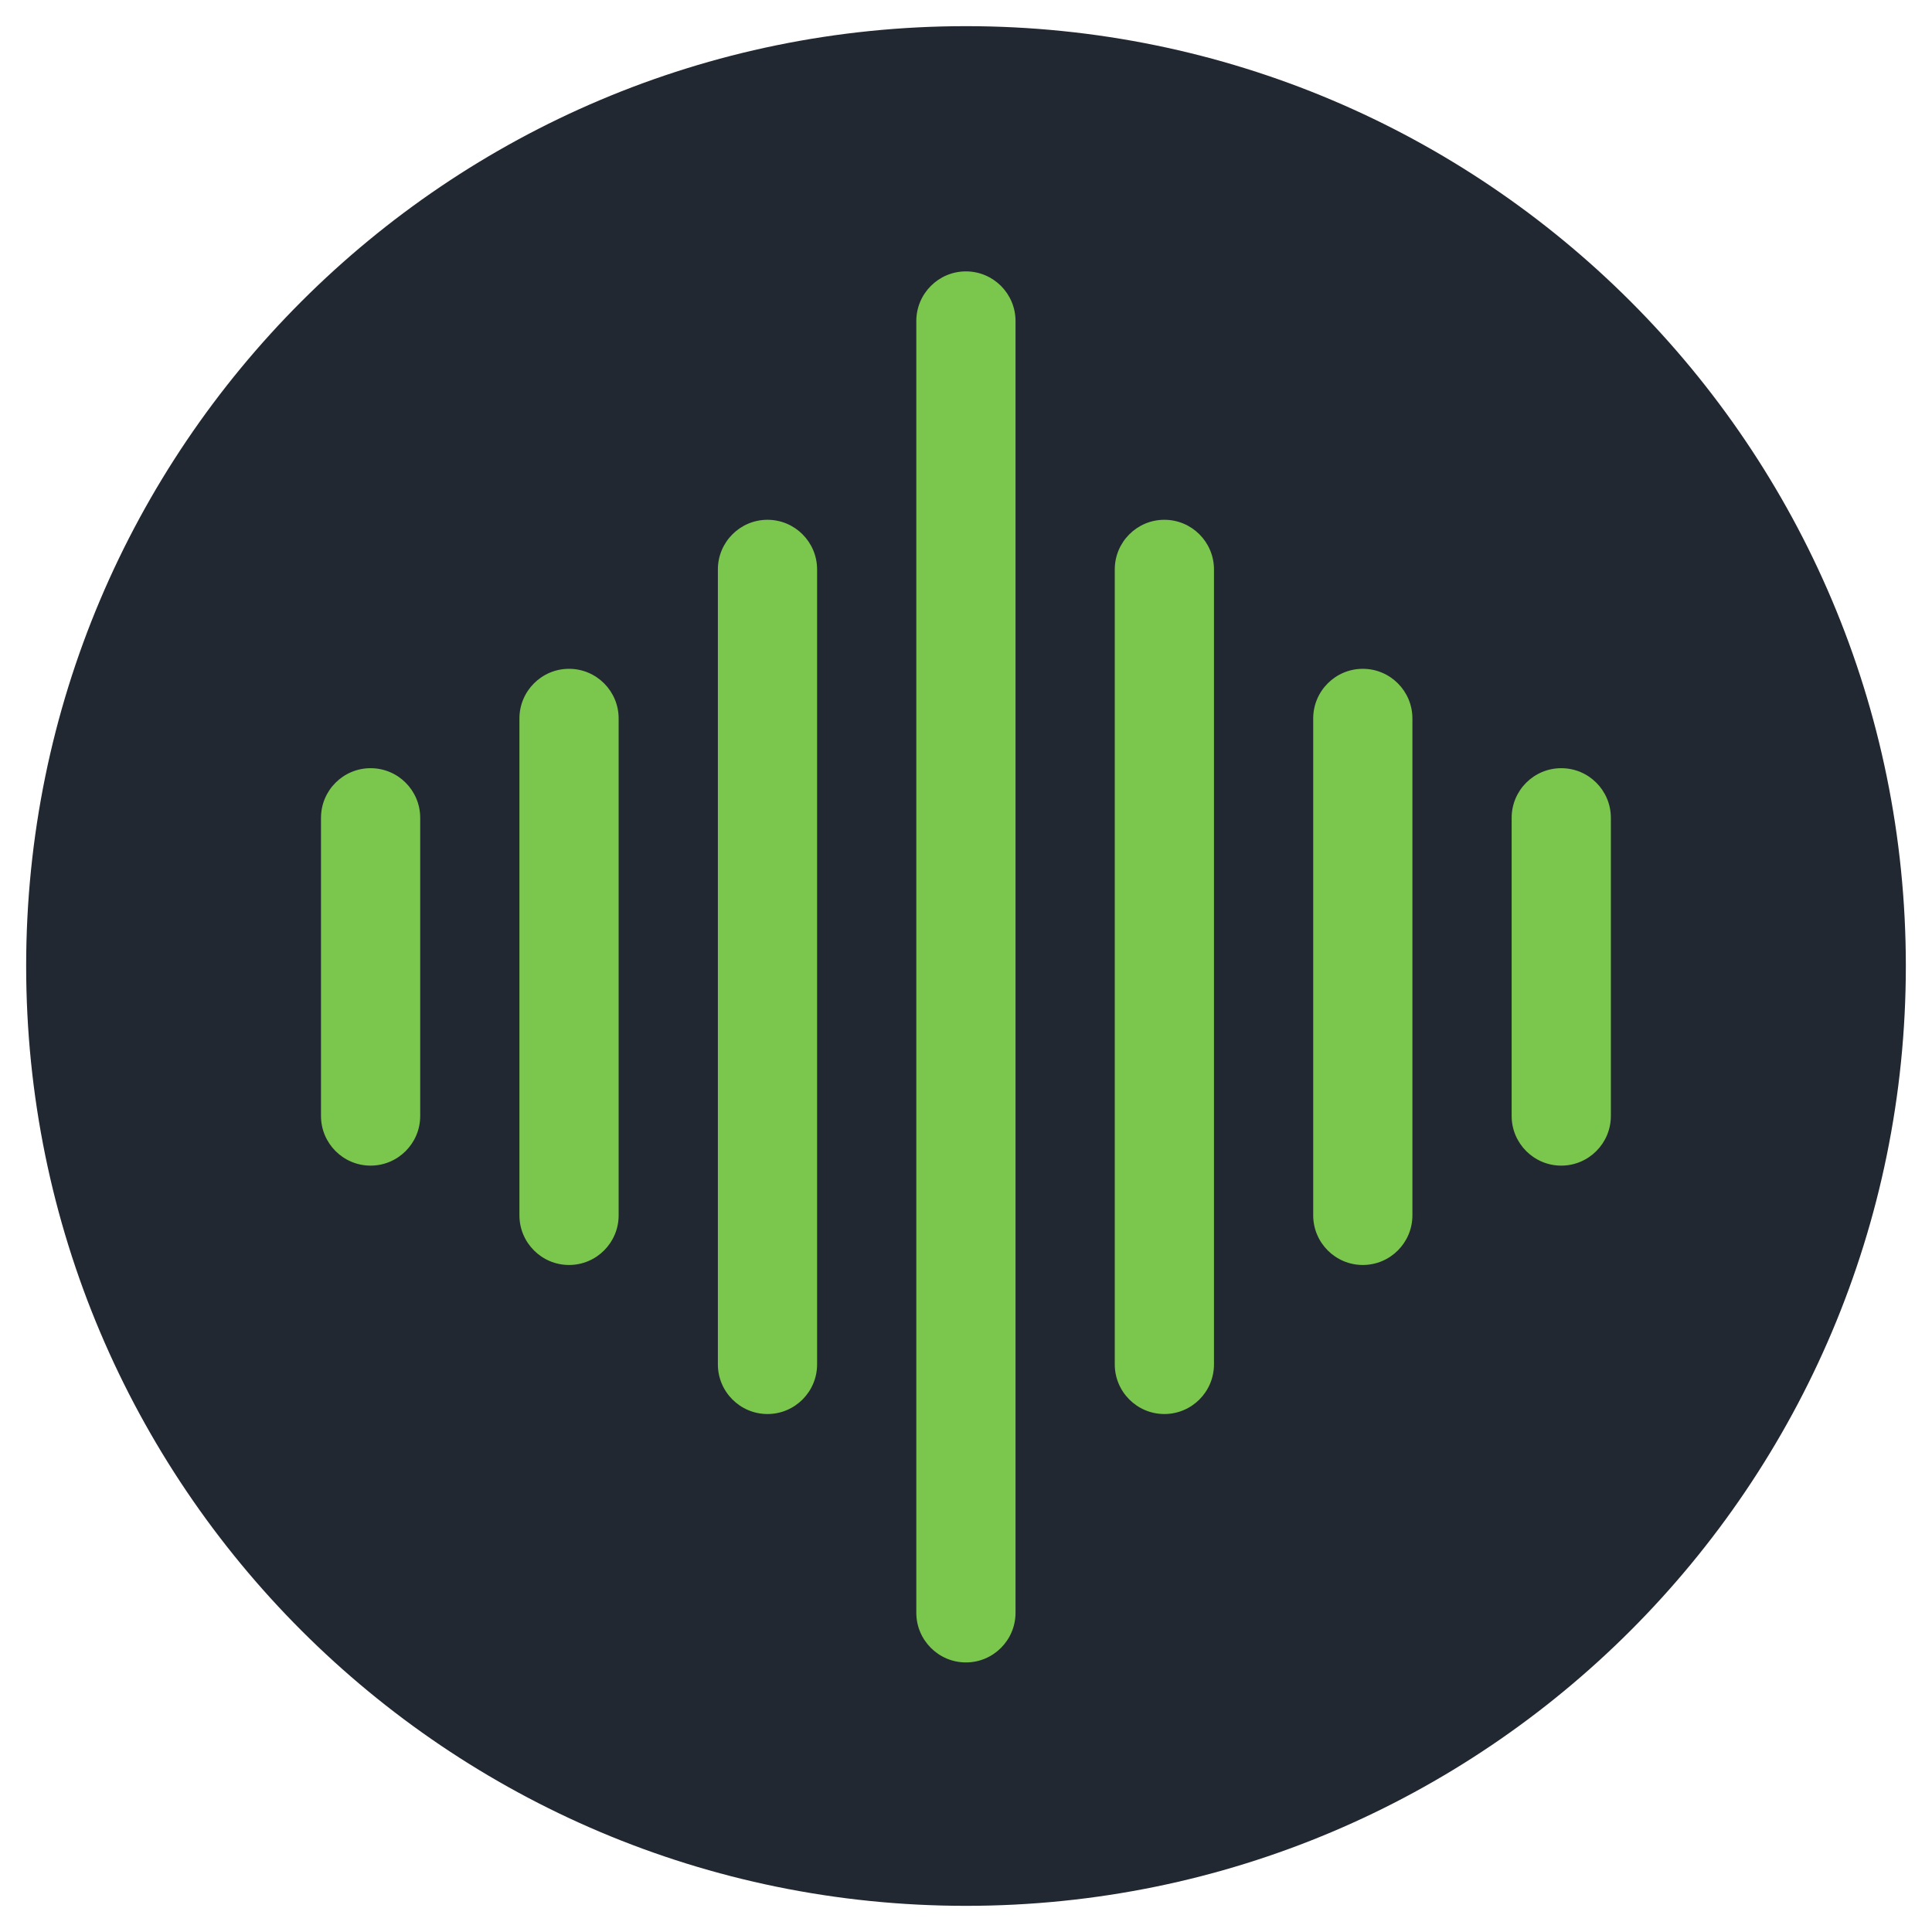<svg xmlns="http://www.w3.org/2000/svg" xmlns:xlink="http://www.w3.org/1999/xlink" width="500" zoomAndPan="magnify" viewBox="0 0 375 375" height="500" preserveAspectRatio="xMidYMid meet" version="1.0"><defs><g/><clipPath id="a802239171"><path d="M 5.078 5.078 L 369.922 5.078 L 369.922 369.922 L 5.078 369.922 Z M 5.078 5.078 " clip-rule="nonzero"/></clipPath><clipPath id="3e2c2ebf88"><path d="M 187.5 5.078 C 86.754 5.078 5.078 86.754 5.078 187.5 C 5.078 288.246 86.754 369.922 187.5 369.922 C 288.246 369.922 369.922 288.246 369.922 187.5 C 369.922 86.754 288.246 5.078 187.5 5.078 " clip-rule="nonzero"/></clipPath><clipPath id="3af9235e88"><path d="M 62.234 52.676 L 312.734 52.676 L 312.734 322.676 L 62.234 322.676 Z M 62.234 52.676 " clip-rule="nonzero"/></clipPath></defs><g clip-path="url(#a802239171)"><g clip-path="url(#3e2c2ebf88)"><path fill="#222831" d="M 5.078 5.078 L 369.922 5.078 L 369.922 369.922 L 5.078 369.922 Z M 5.078 5.078 " fill-opacity="1" fill-rule="nonzero"/></g></g><g fill="#000000" fill-opacity="1"><g transform="translate(189.298, 183.58)"><g/></g></g><g fill="#000000" fill-opacity="1"><g transform="translate(189.298, 194.83)"><g/></g></g><g clip-path="url(#3af9235e88)"><path fill="#7bc74d" d="M 197.113 313.031 L 197.113 62.316 C 197.113 56.996 192.801 52.676 187.484 52.676 C 182.172 52.676 177.855 56.996 177.855 62.316 L 177.855 313.031 C 177.855 318.355 182.172 322.676 187.484 322.676 C 192.801 322.676 197.113 318.355 197.113 313.031 Z M 235.633 264.816 L 235.633 110.531 C 235.633 105.211 231.32 100.891 226.004 100.891 C 220.688 100.891 216.375 105.211 216.375 110.531 L 216.375 264.816 C 216.375 270.141 220.688 274.461 226.004 274.461 C 231.32 274.461 235.633 270.141 235.633 264.816 Z M 158.598 264.816 L 158.598 110.531 C 158.598 105.211 154.285 100.891 148.969 100.891 C 143.652 100.891 139.34 105.211 139.34 110.531 L 139.34 264.816 C 139.34 270.141 143.652 274.461 148.969 274.461 C 154.285 274.461 158.598 270.141 158.598 264.816 Z M 274.148 235.891 L 274.148 139.461 C 274.148 134.137 269.836 129.816 264.52 129.816 C 259.207 129.816 254.891 134.137 254.891 139.461 L 254.891 235.891 C 254.891 241.211 259.207 245.531 264.52 245.531 C 269.836 245.531 274.148 241.211 274.148 235.891 Z M 120.078 235.891 L 120.078 139.461 C 120.078 134.137 115.766 129.816 110.449 129.816 C 105.137 129.816 100.82 134.137 100.82 139.461 L 100.82 235.891 C 100.82 241.211 105.137 245.531 110.449 245.531 C 115.766 245.531 120.078 241.211 120.078 235.891 Z M 81.562 216.605 L 81.562 158.746 C 81.562 153.422 77.25 149.105 71.934 149.105 C 66.617 149.105 62.305 153.422 62.305 158.746 L 62.305 216.605 C 62.305 221.926 66.617 226.246 71.934 226.246 C 77.25 226.246 81.562 221.926 81.562 216.605 Z M 312.668 216.605 L 312.668 158.746 C 312.668 153.422 308.355 149.105 303.039 149.105 C 297.723 149.105 293.41 153.422 293.41 158.746 L 293.41 216.605 C 293.41 221.926 297.723 226.246 303.039 226.246 C 308.355 226.246 312.668 221.926 312.668 216.605 Z M 312.668 216.605 " fill-opacity="1" fill-rule="evenodd"/></g></svg>